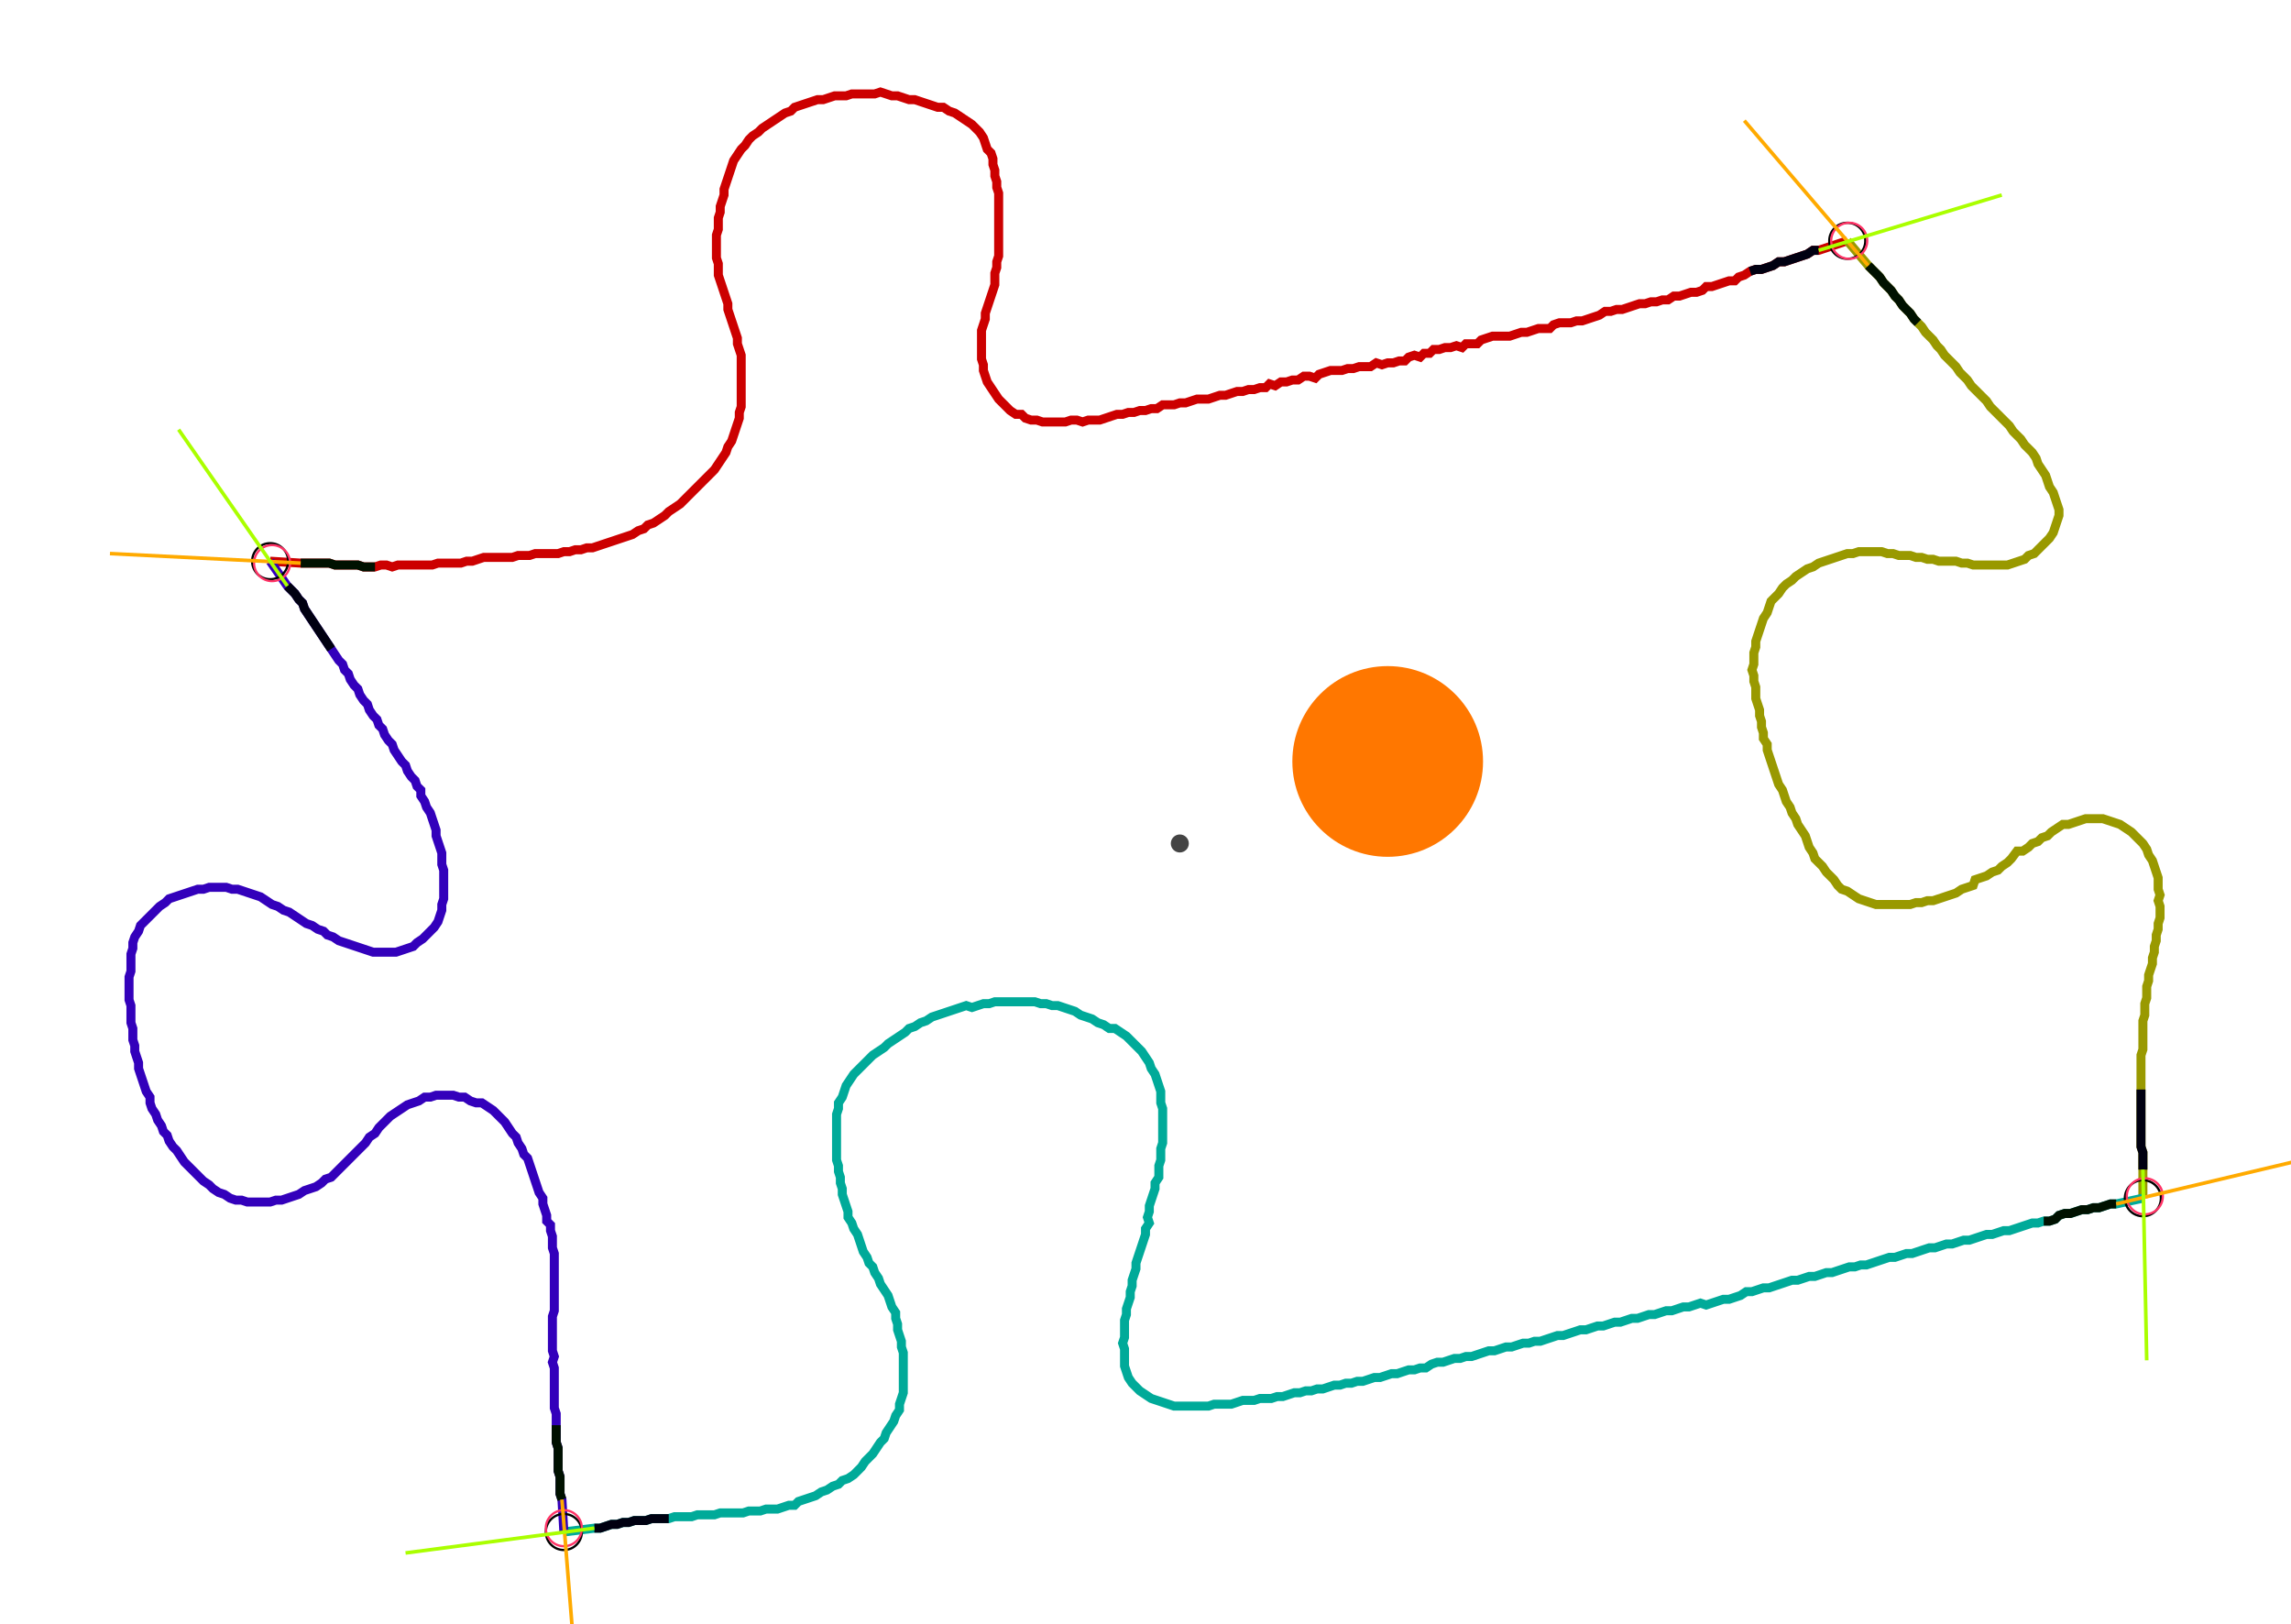 <?xml version="1.0" encoding="UTF-8" standalone="no"?><svg width="678.095" height="480.635" viewBox="-10 -10 246.032 180.212" xmlns="http://www.w3.org/2000/svg" xmlns:xlink="http://www.w3.org/1999/xlink"><polyline points="15.873,52.275 19.259,52.487 19.894,52.487 20.529,52.487 21.164,52.487 21.799,52.487 22.434,52.487 23.069,52.698 23.704,52.698 24.339,52.698 24.974,52.698 25.608,52.698 26.243,52.91 26.878,52.91 27.513,52.91 28.148,52.698 28.783,52.698 29.418,52.91 30.053,52.698 30.688,52.698 31.323,52.698 31.958,52.698 32.593,52.698 33.228,52.698 33.862,52.698 34.497,52.487 35.132,52.487 35.767,52.487 36.402,52.487 37.037,52.487 37.672,52.275 38.307,52.275 38.942,52.063 39.577,51.852 40.212,51.852 40.847,51.852 41.481,51.852 42.116,51.852 42.751,51.852 43.386,51.64 44.021,51.64 44.656,51.64 45.291,51.429 45.926,51.429 46.561,51.429 47.196,51.429 47.831,51.429 48.466,51.217 49.101,51.217 49.735,51.005 50.37,51.005 51.005,50.794 51.64,50.794 52.275,50.582 52.91,50.37 53.545,50.159 54.18,49.947 54.815,49.735 55.45,49.524 56.085,49.312 56.72,48.889 57.354,48.677 57.778,48.254 58.413,48.042 59.048,47.619 59.683,47.196 60.106,46.772 60.741,46.349 61.376,45.926 61.799,45.503 62.222,45.079 62.646,44.656 63.069,44.233 63.492,43.81 63.915,43.386 64.339,42.963 64.762,42.54 65.185,42.116 65.608,41.481 66.032,40.847 66.455,40.212 66.667,39.577 67.09,38.942 67.302,38.307 67.513,37.672 67.725,37.037 67.937,36.402 67.937,35.767 68.148,35.132 68.148,34.497 68.148,33.862 68.148,33.228 68.148,32.593 68.148,31.958 68.148,31.323 68.148,30.688 68.148,30.053 68.148,29.418 67.937,28.783 67.725,28.148 67.725,27.513 67.513,26.878 67.302,26.243 67.09,25.608 66.878,24.974 66.667,24.339 66.667,23.704 66.455,23.069 66.243,22.434 66.032,21.799 65.82,21.164 65.608,20.529 65.608,19.894 65.608,19.259 65.397,18.624 65.397,17.989 65.397,17.354 65.397,16.72 65.397,16.085 65.608,15.45 65.608,14.815 65.608,14.18 65.82,13.545 65.82,12.91 66.032,12.275 66.243,11.64 66.243,11.005 66.455,10.37 66.667,9.735 66.878,9.101 67.09,8.466 67.302,7.831 67.725,7.196 68.148,6.561 68.571,6.138 68.995,5.503 69.418,5.079 70.053,4.656 70.476,4.233 71.111,3.81 71.746,3.386 72.381,2.963 73.016,2.54 73.651,2.328 74.074,1.905 74.709,1.693 75.344,1.481 75.979,1.27 76.614,1.058 77.249,1.058 77.884,0.847 78.519,0.635 79.153,0.635 79.788,0.635 80.423,0.423 81.058,0.423 81.693,0.423 82.328,0.423 82.963,0.423 83.598,0.212 84.233,0.423 84.868,0.635 85.503,0.635 86.138,0.847 86.772,1.058 87.407,1.058 88.042,1.27 88.677,1.481 89.312,1.693 89.947,1.905 90.582,1.905 91.217,2.328 91.852,2.54 92.487,2.963 93.122,3.386 93.757,3.81 94.18,4.233 94.603,4.656 95.026,5.291 95.238,5.926 95.45,6.561 95.873,6.984 96.085,7.619 96.085,8.254 96.296,8.889 96.296,9.524 96.508,10.159 96.508,10.794 96.72,11.429 96.72,12.063 96.72,12.698 96.72,13.333 96.72,13.968 96.72,14.603 96.72,15.238 96.72,15.873 96.72,16.508 96.72,17.143 96.72,17.778 96.72,18.413 96.508,19.048 96.508,19.683 96.296,20.317 96.296,20.952 96.296,21.587 96.085,22.222 95.873,22.857 95.661,23.492 95.45,24.127 95.238,24.762 95.238,25.397 95.026,26.032 94.815,26.667 94.815,27.302 94.815,27.937 94.815,28.571 94.815,29.206 94.815,29.841 95.026,30.476 95.026,31.111 95.238,31.746 95.45,32.381 95.873,33.016 96.296,33.651 96.72,34.286 97.143,34.709 97.566,35.132 97.989,35.556 98.624,35.979 99.259,35.979 99.683,36.402 100.317,36.614 100.952,36.614 101.587,36.825 102.222,36.825 102.857,36.825 103.492,36.825 104.127,36.825 104.762,36.614 105.397,36.614 106.032,36.825 106.667,36.614 107.302,36.614 107.937,36.614 108.571,36.402 109.206,36.19 109.841,35.979 110.476,35.979 111.111,35.767 111.746,35.767 112.381,35.556 113.016,35.556 113.651,35.344 114.286,35.344 114.921,34.921 115.556,34.921 116.19,34.921 116.825,34.709 117.46,34.709 118.095,34.497 118.73,34.286 119.365,34.286 120,34.286 120.635,34.074 121.27,33.862 121.905,33.862 122.54,33.651 123.175,33.439 123.81,33.439 124.444,33.228 125.079,33.228 125.714,33.016 126.349,33.016 126.772,32.593 127.407,32.804 128.042,32.381 128.677,32.381 129.312,32.169 129.947,32.169 130.582,31.746 131.217,31.746 131.852,31.958 132.275,31.534 132.91,31.323 133.545,31.111 134.18,31.111 134.815,31.111 135.45,30.899 136.085,30.899 136.72,30.688 137.354,30.688 137.989,30.688 138.624,30.265 139.259,30.476 139.894,30.265 140.529,30.265 141.164,30.053 141.799,30.053 142.222,29.63 142.857,29.418 143.492,29.63 143.915,29.206 144.55,29.206 144.974,28.783 145.608,28.783 146.243,28.571 146.878,28.571 147.513,28.36 148.148,28.571 148.571,28.148 149.206,28.148 149.841,28.148 150.265,27.725 150.899,27.513 151.534,27.302 152.169,27.302 152.804,27.302 153.439,27.302 154.074,27.09 154.709,26.878 155.344,26.878 155.979,26.667 156.614,26.455 157.249,26.455 157.884,26.455 158.307,26.032 158.942,25.82 159.577,25.82 160.212,25.82 160.847,25.608 161.481,25.608 162.116,25.397 162.751,25.185 163.386,24.974 164.021,24.55 164.656,24.55 165.291,24.339 165.926,24.339 166.561,24.127 167.196,23.915 167.831,23.704 168.466,23.704 169.101,23.492 169.735,23.492 170.37,23.28 171.005,23.28 171.64,22.857 172.275,22.857 172.91,22.646 173.545,22.434 174.18,22.434 174.815,22.222 175.238,21.799 175.873,21.799 176.508,21.587 177.143,21.376 177.778,21.164 178.413,21.164 178.836,20.741 179.471,20.529 180.106,20.106 180.741,19.894 181.376,19.894 182.011,19.683 182.646,19.471 183.28,19.048 183.915,19.048 184.55,18.836 185.185,18.624 185.82,18.413 186.455,18.201 187.09,17.778 187.725,17.778 190.899,16.72" style="fill:none; stroke:#cc0000; stroke-width:1.0"  /><polyline points="190.899,16.72 193.228,19.471 193.651,19.894 194.074,20.317 194.497,20.741 194.921,21.376 195.344,21.799 195.767,22.222 196.19,22.857 196.614,23.28 197.037,23.915 197.46,24.339 197.884,24.762 198.307,25.397 198.73,25.82 199.153,26.243 199.577,26.878 200,27.302 200.423,27.725 200.847,28.36 201.27,28.783 201.693,29.418 202.116,29.841 202.54,30.265 202.963,30.688 203.386,31.323 203.81,31.746 204.233,32.169 204.656,32.804 205.079,33.228 205.503,33.651 205.926,34.074 206.349,34.497 206.772,35.132 207.196,35.556 207.619,35.979 208.042,36.402 208.466,36.825 208.889,37.249 209.312,37.884 209.735,38.307 210.159,38.73 210.582,39.365 211.005,39.788 211.429,40.212 211.852,40.847 212.063,41.481 212.487,42.116 212.91,42.751 213.122,43.386 213.333,44.021 213.757,44.656 213.968,45.291 214.18,45.926 214.392,46.561 214.392,47.196 214.18,47.831 213.968,48.466 213.757,49.101 213.333,49.735 212.91,50.159 212.487,50.582 212.063,51.005 211.64,51.429 211.005,51.64 210.582,52.063 209.947,52.275 209.312,52.487 208.677,52.698 208.042,52.698 207.407,52.698 206.772,52.698 206.138,52.698 205.503,52.698 204.868,52.698 204.233,52.487 203.598,52.487 202.963,52.275 202.328,52.275 201.693,52.275 201.058,52.275 200.423,52.063 199.788,52.063 199.153,51.852 198.519,51.852 197.884,51.64 197.249,51.64 196.614,51.64 195.979,51.429 195.344,51.429 194.709,51.217 194.074,51.217 193.439,51.217 192.804,51.217 192.169,51.217 191.534,51.429 190.899,51.429 190.265,51.64 189.63,51.852 188.995,52.063 188.36,52.275 187.725,52.487 187.09,52.91 186.455,53.122 185.82,53.545 185.185,53.968 184.762,54.392 184.127,54.815 183.704,55.238 183.28,55.873 182.857,56.296 182.434,56.72 182.222,57.354 182.011,57.989 181.587,58.624 181.376,59.259 181.164,59.894 180.952,60.529 180.741,61.164 180.741,61.799 180.529,62.434 180.529,63.069 180.529,63.704 180.317,64.339 180.529,64.974 180.529,65.608 180.741,66.243 180.741,66.878 180.741,67.513 180.952,68.148 181.164,68.783 181.164,69.418 181.376,70.053 181.376,70.688 181.587,71.323 181.587,71.958 182.011,72.593 182.011,73.228 182.222,73.862 182.434,74.497 182.646,75.132 182.857,75.767 183.069,76.402 183.28,77.037 183.704,77.672 183.915,78.307 184.127,78.942 184.55,79.577 184.762,80.212 185.185,80.847 185.397,81.481 185.82,82.116 186.243,82.751 186.455,83.386 186.667,84.021 187.09,84.656 187.302,85.291 187.725,85.714 188.148,86.138 188.571,86.772 188.995,87.196 189.418,87.619 189.841,88.254 190.265,88.677 190.899,88.889 191.534,89.312 192.169,89.735 192.804,89.947 193.439,90.159 194.074,90.37 194.709,90.37 195.344,90.37 195.979,90.37 196.614,90.37 197.249,90.37 197.884,90.37 198.519,90.159 199.153,90.159 199.788,89.947 200.423,89.947 201.058,89.735 201.693,89.524 202.328,89.312 202.963,89.101 203.598,88.677 204.233,88.466 204.868,88.254 205.079,87.619 205.714,87.407 206.349,87.196 206.984,86.772 207.619,86.561 208.042,86.138 208.677,85.714 209.101,85.291 209.735,84.444 210.37,84.444 211.005,84.021 211.429,83.598 212.063,83.386 212.487,82.963 213.122,82.751 213.545,82.328 214.18,81.905 214.815,81.481 215.45,81.481 216.085,81.27 216.72,81.058 217.354,80.847 217.989,80.847 218.624,80.847 219.259,80.847 219.894,81.058 220.529,81.27 221.164,81.481 221.799,81.905 222.434,82.328 222.857,82.751 223.28,83.175 223.704,83.598 224.127,84.233 224.339,84.868 224.762,85.503 224.974,86.138 225.185,86.772 225.397,87.407 225.397,88.042 225.397,88.677 225.608,89.312 225.397,89.947 225.608,90.582 225.608,91.217 225.608,91.852 225.397,92.487 225.397,93.122 225.185,93.757 225.185,94.392 224.974,95.026 224.974,95.661 224.762,96.296 224.762,96.931 224.55,97.566 224.339,98.201 224.339,98.836 224.127,99.471 224.127,100.106 224.127,100.741 223.915,101.376 223.915,102.011 223.915,102.646 223.704,103.28 223.704,103.915 223.704,104.55 223.704,105.185 223.704,105.82 223.704,106.455 223.492,107.09 223.492,107.725 223.492,108.36 223.492,108.995 223.492,109.63 223.492,110.265 223.492,110.899 223.492,111.534 223.492,112.169 223.492,112.804 223.492,113.439 223.492,114.074 223.492,114.709 223.492,115.344 223.492,115.979 223.492,116.614 223.492,117.249 223.704,117.884 223.704,118.519 223.704,119.153 223.704,119.788 223.704,122.963" style="fill:none; stroke:#999900; stroke-width:1.0"  /><polyline points="223.704,122.963 220.741,123.598 220.106,123.598 219.471,123.81 218.836,124.021 218.201,124.021 217.566,124.233 216.931,124.233 216.296,124.444 215.661,124.656 215.026,124.656 214.392,124.868 213.968,125.291 213.333,125.503 212.698,125.503 212.063,125.714 211.429,125.714 210.794,125.926 210.159,126.138 209.524,126.349 208.889,126.561 208.254,126.561 207.619,126.772 206.984,126.984 206.349,126.984 205.714,127.196 205.079,127.407 204.444,127.619 203.81,127.619 203.175,127.831 202.54,128.042 201.905,128.042 201.27,128.254 200.635,128.466 200,128.466 199.365,128.677 198.73,128.889 198.095,129.101 197.46,129.101 196.825,129.312 196.19,129.524 195.556,129.524 194.921,129.735 194.286,129.947 193.651,130.159 193.016,130.37 192.381,130.37 191.746,130.582 191.111,130.582 190.476,130.794 189.841,131.005 189.206,131.217 188.571,131.217 187.937,131.429 187.302,131.64 186.667,131.64 186.032,131.852 185.397,132.063 184.762,132.063 184.127,132.275 183.492,132.487 182.857,132.698 182.222,132.91 181.587,132.91 180.952,133.122 180.317,133.333 179.683,133.333 179.048,133.757 178.413,133.968 177.778,134.18 177.143,134.18 176.508,134.392 175.873,134.603 175.238,134.815 174.603,134.603 173.968,134.815 173.333,135.026 172.698,135.026 172.063,135.238 171.429,135.45 170.794,135.45 170.159,135.661 169.524,135.873 168.889,135.873 168.254,136.085 167.619,136.296 166.984,136.296 166.349,136.508 165.714,136.72 165.079,136.72 164.444,136.931 163.81,137.143 163.175,137.143 162.54,137.354 161.905,137.566 161.27,137.566 160.635,137.778 160.0,137.989 159.365,138.201 158.73,138.201 158.095,138.413 157.46,138.624 156.825,138.836 156.19,138.836 155.556,139.048 154.921,139.048 154.286,139.259 153.651,139.471 153.016,139.471 152.381,139.683 151.746,139.894 151.111,139.894 150.476,140.106 149.841,140.317 149.206,140.529 148.571,140.529 147.937,140.741 147.302,140.741 146.667,140.952 146.032,141.164 145.397,141.164 144.762,141.376 144.127,141.799 143.492,141.799 142.857,142.011 142.222,142.011 141.587,142.222 140.952,142.434 140.317,142.434 139.683,142.646 139.048,142.857 138.413,142.857 137.778,143.069 137.143,143.28 136.508,143.28 135.873,143.492 135.238,143.492 134.603,143.704 133.968,143.704 133.333,143.915 132.698,144.127 132.063,144.127 131.429,144.339 130.794,144.339 130.159,144.55 129.524,144.55 128.889,144.762 128.254,144.974 127.619,144.974 126.984,145.185 126.349,145.185 125.714,145.185 125.079,145.397 124.444,145.397 123.81,145.397 123.175,145.608 122.54,145.82 121.905,145.82 121.27,145.82 120.635,145.82 120,146.032 119.365,146.032 118.73,146.032 118.095,146.032 117.46,146.032 116.825,146.032 116.19,146.032 115.556,145.82 114.921,145.608 114.286,145.397 113.651,145.185 113.016,144.762 112.381,144.339 111.958,143.915 111.534,143.492 111.111,142.857 110.899,142.222 110.688,141.587 110.688,140.952 110.688,140.317 110.688,139.683 110.476,139.048 110.688,138.413 110.688,137.778 110.688,137.143 110.688,136.508 110.899,135.873 110.899,135.238 111.111,134.603 111.323,133.968 111.323,133.333 111.534,132.698 111.534,132.063 111.746,131.429 111.958,130.794 111.958,130.159 112.169,129.524 112.381,128.889 112.593,128.254 112.804,127.619 113.016,126.984 113.016,126.349 113.439,125.714 113.228,125.079 113.439,124.444 113.439,123.81 113.651,123.175 113.862,122.54 114.074,121.905 114.074,121.27 114.497,120.635 114.497,120 114.497,119.365 114.709,118.73 114.709,118.095 114.709,117.46 114.921,116.825 114.921,116.19 114.921,115.556 114.921,114.921 114.921,114.286 114.921,113.651 114.921,113.016 114.709,112.381 114.709,111.746 114.709,111.111 114.497,110.476 114.286,109.841 114.074,109.206 113.651,108.571 113.439,107.937 113.016,107.302 112.593,106.667 112.169,106.243 111.746,105.82 111.323,105.397 110.899,104.974 110.265,104.55 109.63,104.127 108.995,104.127 108.36,103.704 107.725,103.492 107.09,103.069 106.455,102.857 105.82,102.646 105.185,102.222 104.55,102.011 103.915,101.799 103.28,101.587 102.646,101.587 102.011,101.376 101.376,101.376 100.741,101.164 100.106,101.164 99.471,101.164 98.836,101.164 98.201,101.164 97.566,101.164 96.931,101.164 96.296,101.164 95.661,101.376 95.026,101.376 94.392,101.587 93.757,101.799 93.122,101.587 92.487,101.799 91.852,102.011 91.217,102.222 90.582,102.434 89.947,102.646 89.312,102.857 88.677,103.28 88.042,103.492 87.407,103.915 86.772,104.127 86.349,104.55 85.714,104.974 85.079,105.397 84.444,105.82 84.021,106.243 83.386,106.667 82.751,107.09 82.328,107.513 81.905,107.937 81.481,108.36 81.058,108.783 80.635,109.206 80.212,109.841 79.788,110.476 79.577,111.111 79.365,111.746 78.942,112.381 78.942,113.016 78.73,113.651 78.73,114.286 78.73,114.921 78.73,115.556 78.73,116.19 78.73,116.825 78.73,117.46 78.73,118.095 78.73,118.73 78.942,119.365 78.942,120 79.153,120.635 79.153,121.27 79.365,121.905 79.365,122.54 79.577,123.175 79.788,123.81 80.0,124.444 80.0,125.079 80.423,125.714 80.635,126.349 81.058,126.984 81.27,127.619 81.481,128.254 81.693,128.889 82.116,129.524 82.328,130.159 82.751,130.582 82.963,131.217 83.386,131.852 83.598,132.487 84.021,133.122 84.444,133.757 84.656,134.392 84.868,135.026 85.291,135.661 85.291,136.296 85.503,136.931 85.503,137.566 85.714,138.201 85.926,138.836 85.926,139.471 86.138,140.106 86.138,140.741 86.138,141.376 86.138,142.011 86.138,142.646 86.138,143.28 86.138,143.915 86.138,144.55 85.926,145.185 85.714,145.82 85.714,146.455 85.291,147.09 85.079,147.725 84.656,148.36 84.233,148.995 84.021,149.63 83.598,150.053 83.175,150.688 82.751,151.323 82.328,151.746 81.905,152.169 81.481,152.804 81.058,153.228 80.635,153.651 80.0,154.074 79.365,154.286 78.942,154.709 78.307,154.921 77.672,155.344 77.037,155.556 76.402,155.979 75.767,156.19 75.132,156.402 74.497,156.614 74.074,157.037 73.439,157.037 72.804,157.249 72.169,157.46 71.534,157.46 70.899,157.46 70.265,157.672 69.63,157.672 68.995,157.672 68.36,157.884 67.725,157.884 67.09,157.884 66.455,157.884 65.82,157.884 65.185,158.095 64.55,158.095 63.915,158.095 63.28,158.095 62.646,158.307 62.011,158.307 61.376,158.307 60.741,158.307 60.106,158.519 59.471,158.519 58.836,158.519 58.201,158.519 57.566,158.73 56.931,158.73 56.296,158.73 55.661,158.942 55.026,158.942 54.392,159.153 53.757,159.153 53.122,159.365 52.487,159.577 51.852,159.577 48.466,160.0" style="fill:none; stroke:#00aa99; stroke-width:1.0"  /><polyline points="48.466,160.0 48.254,156.402 48.042,155.767 48.042,155.132 48.042,154.497 48.042,153.862 47.831,153.228 47.831,152.593 47.831,151.958 47.831,151.323 47.831,150.688 47.619,150.053 47.619,149.418 47.619,148.783 47.619,148.148 47.619,147.513 47.619,146.878 47.407,146.243 47.407,145.608 47.407,144.974 47.407,144.339 47.407,143.704 47.407,143.069 47.407,142.434 47.407,141.799 47.196,141.164 47.407,140.529 47.196,139.894 47.196,139.259 47.196,138.624 47.196,137.989 47.196,137.354 47.196,136.72 47.196,136.085 47.407,135.45 47.407,134.815 47.407,134.18 47.407,133.545 47.407,132.91 47.407,132.275 47.407,131.64 47.407,131.005 47.407,130.37 47.407,129.735 47.407,129.101 47.196,128.466 47.196,127.831 47.196,127.196 46.984,126.561 46.984,125.926 46.561,125.503 46.561,124.868 46.349,124.233 46.138,123.598 46.138,122.963 45.714,122.328 45.503,121.693 45.291,121.058 45.079,120.423 44.868,119.788 44.656,119.153 44.444,118.519 44.021,118.095 43.81,117.46 43.386,116.825 43.175,116.19 42.751,115.767 42.328,115.132 41.905,114.497 41.481,114.074 41.058,113.651 40.635,113.228 40.0,112.804 39.365,112.381 38.73,112.381 38.095,112.169 37.46,111.746 36.825,111.746 36.19,111.534 35.556,111.534 34.921,111.534 34.286,111.534 33.651,111.746 33.016,111.746 32.381,112.169 31.746,112.381 31.111,112.593 30.476,113.016 29.841,113.439 29.206,113.862 28.783,114.286 28.36,114.709 27.937,115.132 27.513,115.767 26.878,116.19 26.455,116.825 26.032,117.249 25.608,117.672 25.185,118.095 24.762,118.519 24.339,118.942 23.915,119.365 23.492,119.788 23.069,120.212 22.646,120.635 22.011,120.847 21.587,121.27 20.952,121.693 20.317,121.905 19.683,122.116 19.048,122.54 18.413,122.751 17.778,122.963 17.143,123.175 16.508,123.175 15.873,123.386 15.238,123.386 14.603,123.386 13.968,123.386 13.333,123.386 12.698,123.175 12.063,123.175 11.429,122.963 10.794,122.54 10.159,122.328 9.524,121.905 9.101,121.481 8.466,121.058 8.042,120.635 7.619,120.212 7.196,119.788 6.772,119.365 6.349,118.942 5.926,118.307 5.503,117.672 5.079,117.249 4.656,116.614 4.444,115.979 4.021,115.556 3.81,114.921 3.386,114.286 3.175,113.651 2.751,113.016 2.54,112.381 2.54,111.746 2.116,111.111 1.905,110.476 1.693,109.841 1.481,109.206 1.27,108.571 1.27,107.937 1.058,107.302 0.847,106.667 0.847,106.032 0.635,105.397 0.635,104.762 0.635,104.127 0.423,103.492 0.423,102.857 0.423,102.222 0.423,101.587 0.212,100.952 0.212,100.317 0.212,99.683 0.212,99.048 0.212,98.413 0.423,97.778 0.423,97.143 0.423,96.508 0.423,95.873 0.635,95.238 0.635,94.603 0.847,93.968 1.27,93.333 1.481,92.698 1.905,92.275 2.328,91.852 2.751,91.429 3.175,91.005 3.598,90.582 4.233,90.159 4.656,89.735 5.291,89.524 5.926,89.312 6.561,89.101 7.196,88.889 7.831,88.677 8.466,88.677 9.101,88.466 9.735,88.466 10.37,88.466 11.005,88.466 11.64,88.677 12.275,88.677 12.91,88.889 13.545,89.101 14.18,89.312 14.815,89.524 15.45,89.947 16.085,90.37 16.72,90.582 17.354,91.005 17.989,91.217 18.624,91.64 19.259,92.063 19.894,92.487 20.529,92.698 21.164,93.122 21.799,93.333 22.222,93.757 22.857,93.968 23.492,94.392 24.127,94.603 24.762,94.815 25.397,95.026 26.032,95.238 26.667,95.45 27.302,95.661 27.937,95.661 28.571,95.661 29.206,95.661 29.841,95.661 30.476,95.45 31.111,95.238 31.746,95.026 32.169,94.603 32.804,94.18 33.228,93.757 33.651,93.333 34.074,92.91 34.497,92.275 34.709,91.64 34.921,91.005 34.921,90.37 35.132,89.735 35.132,89.101 35.132,88.466 35.132,87.831 35.132,87.196 35.132,86.561 34.921,85.926 34.921,85.291 34.921,84.656 34.709,84.021 34.497,83.386 34.286,82.751 34.286,82.116 34.074,81.481 33.862,80.847 33.651,80.212 33.228,79.577 33.016,78.942 32.593,78.307 32.593,77.672 32.169,77.249 31.958,76.614 31.534,76.19 31.111,75.556 30.899,74.921 30.476,74.497 30.053,73.862 29.63,73.228 29.418,72.593 28.995,72.169 28.571,71.534 28.36,70.899 27.937,70.476 27.725,69.841 27.302,69.418 26.878,68.783 26.667,68.148 26.243,67.725 25.82,67.09 25.608,66.455 25.185,66.032 24.762,65.397 24.55,64.762 24.127,64.339 23.915,63.704 23.492,63.28 23.069,62.646 22.646,62.011 22.222,61.376 21.799,60.741 21.376,60.106 20.952,59.471 20.529,58.836 20.106,58.201 19.683,57.566 19.471,56.931 19.048,56.508 18.624,55.873 18.201,55.45 17.778,55.026 15.873,52.275" style="fill:none; stroke:#3300bb; stroke-width:1.0"  /><circle cx="15.873" cy="52.275" r="2.0" style="fill:none; stroke:#000000aa; stroke-width:0.25" /><circle cx="190.899" cy="16.72" r="2.0" style="fill:none; stroke:#000000aa; stroke-width:0.25" /><circle cx="223.704" cy="122.963" r="2.0" style="fill:none; stroke:#000000aa; stroke-width:0.25" /><circle cx="48.466" cy="160.0" r="2.0" style="fill:none; stroke:#000000aa; stroke-width:0.25" /><circle cx="16.085" cy="52.487" r="2.0" style="fill:none; stroke:#ff3366aa; stroke-width:0.25" /><circle cx="191.111" cy="16.72" r="2.0" style="fill:none; stroke:#ff3366aa; stroke-width:0.25" /><circle cx="223.915" cy="122.751" r="2.0" style="fill:none; stroke:#ff3366aa; stroke-width:0.25" /><circle cx="48.466" cy="159.577" r="2.0" style="fill:none; stroke:#ff3366aa; stroke-width:0.25" /><polyline points="27.513,52.91 26.878,52.91 26.243,52.91 25.608,52.698 24.974,52.698 24.339,52.698 23.704,52.698 23.069,52.698 22.434,52.487 21.799,52.487 21.164,52.487 20.529,52.487 19.894,52.487 19.259,52.487" style="fill:none; stroke:#001100; stroke-width:1.0" /><polyline points="22.646,62.011 22.222,61.376 21.799,60.741 21.376,60.106 20.952,59.471 20.529,58.836 20.106,58.201 19.683,57.566 19.471,56.931 19.048,56.508 18.624,55.873 18.201,55.45 17.778,55.026" style="fill:none; stroke:#000011; stroke-width:1.0" /><polyline points="198.73,25.82 198.307,25.397 197.884,24.762 197.46,24.339 197.037,23.915 196.614,23.28 196.19,22.857 195.767,22.222 195.344,21.799 194.921,21.376 194.497,20.741 194.074,20.317 193.651,19.894 193.228,19.471" style="fill:none; stroke:#001100; stroke-width:1.0" /><polyline points="180.106,20.106 180.741,19.894 181.376,19.894 182.011,19.683 182.646,19.471 183.28,19.048 183.915,19.048 184.55,18.836 185.185,18.624 185.82,18.413 186.455,18.201 187.09,17.778 187.725,17.778" style="fill:none; stroke:#000011; stroke-width:1.0" /><polyline points="212.698,125.503 213.333,125.503 213.968,125.291 214.392,124.868 215.026,124.656 215.661,124.656 216.296,124.444 216.931,124.233 217.566,124.233 218.201,124.021 218.836,124.021 219.471,123.81 220.106,123.598 220.741,123.598" style="fill:none; stroke:#001100; stroke-width:1.0" /><polyline points="223.492,110.899 223.492,111.534 223.492,112.169 223.492,112.804 223.492,113.439 223.492,114.074 223.492,114.709 223.492,115.344 223.492,115.979 223.492,116.614 223.492,117.249 223.704,117.884 223.704,118.519 223.704,119.153 223.704,119.788" style="fill:none; stroke:#000011; stroke-width:1.0" /><polyline points="47.619,148.148 47.619,148.783 47.619,149.418 47.619,150.053 47.831,150.688 47.831,151.323 47.831,151.958 47.831,152.593 47.831,153.228 48.042,153.862 48.042,154.497 48.042,155.132 48.042,155.767 48.254,156.402" style="fill:none; stroke:#001100; stroke-width:1.0" /><polyline points="60.106,158.519 59.471,158.519 58.836,158.519 58.201,158.519 57.566,158.73 56.931,158.73 56.296,158.73 55.661,158.942 55.026,158.942 54.392,159.153 53.757,159.153 53.122,159.365 52.487,159.577 51.852,159.577" style="fill:none; stroke:#000011; stroke-width:1.0" /><polyline points="19.259,52.487 -1.905,51.429" style="fill:none; stroke:#ffaa00; stroke-width:0.4" /><polyline points="17.778,55.026 5.714,37.672" style="fill:none; stroke:#aaff00; stroke-width:0.4" /><polyline points="193.228,19.471 179.471,3.386" style="fill:none; stroke:#ffaa00; stroke-width:0.4" /><polyline points="187.725,17.778 208.042,11.64" style="fill:none; stroke:#aaff00; stroke-width:0.4" /><polyline points="220.741,123.598 241.27,118.73" style="fill:none; stroke:#ffaa00; stroke-width:0.4" /><polyline points="223.704,119.788 224.127,140.952" style="fill:none; stroke:#aaff00; stroke-width:0.4" /><polyline points="48.254,156.402 49.947,177.566" style="fill:none; stroke:#ffaa00; stroke-width:0.4" /><polyline points="51.852,159.577 30.899,162.328" style="fill:none; stroke:#aaff00; stroke-width:0.4" /><circle cx="116.825" cy="83.598" r="1.0" style="fill:#444444; stroke-width:0" /><circle cx="139.894" cy="74.497" r="10.582" style="fill:#ff770022; stroke-width:0" /><circle cx="139.894" cy="74.497" r="1.0" style="fill:#ff7700; stroke-width:0" /></svg>